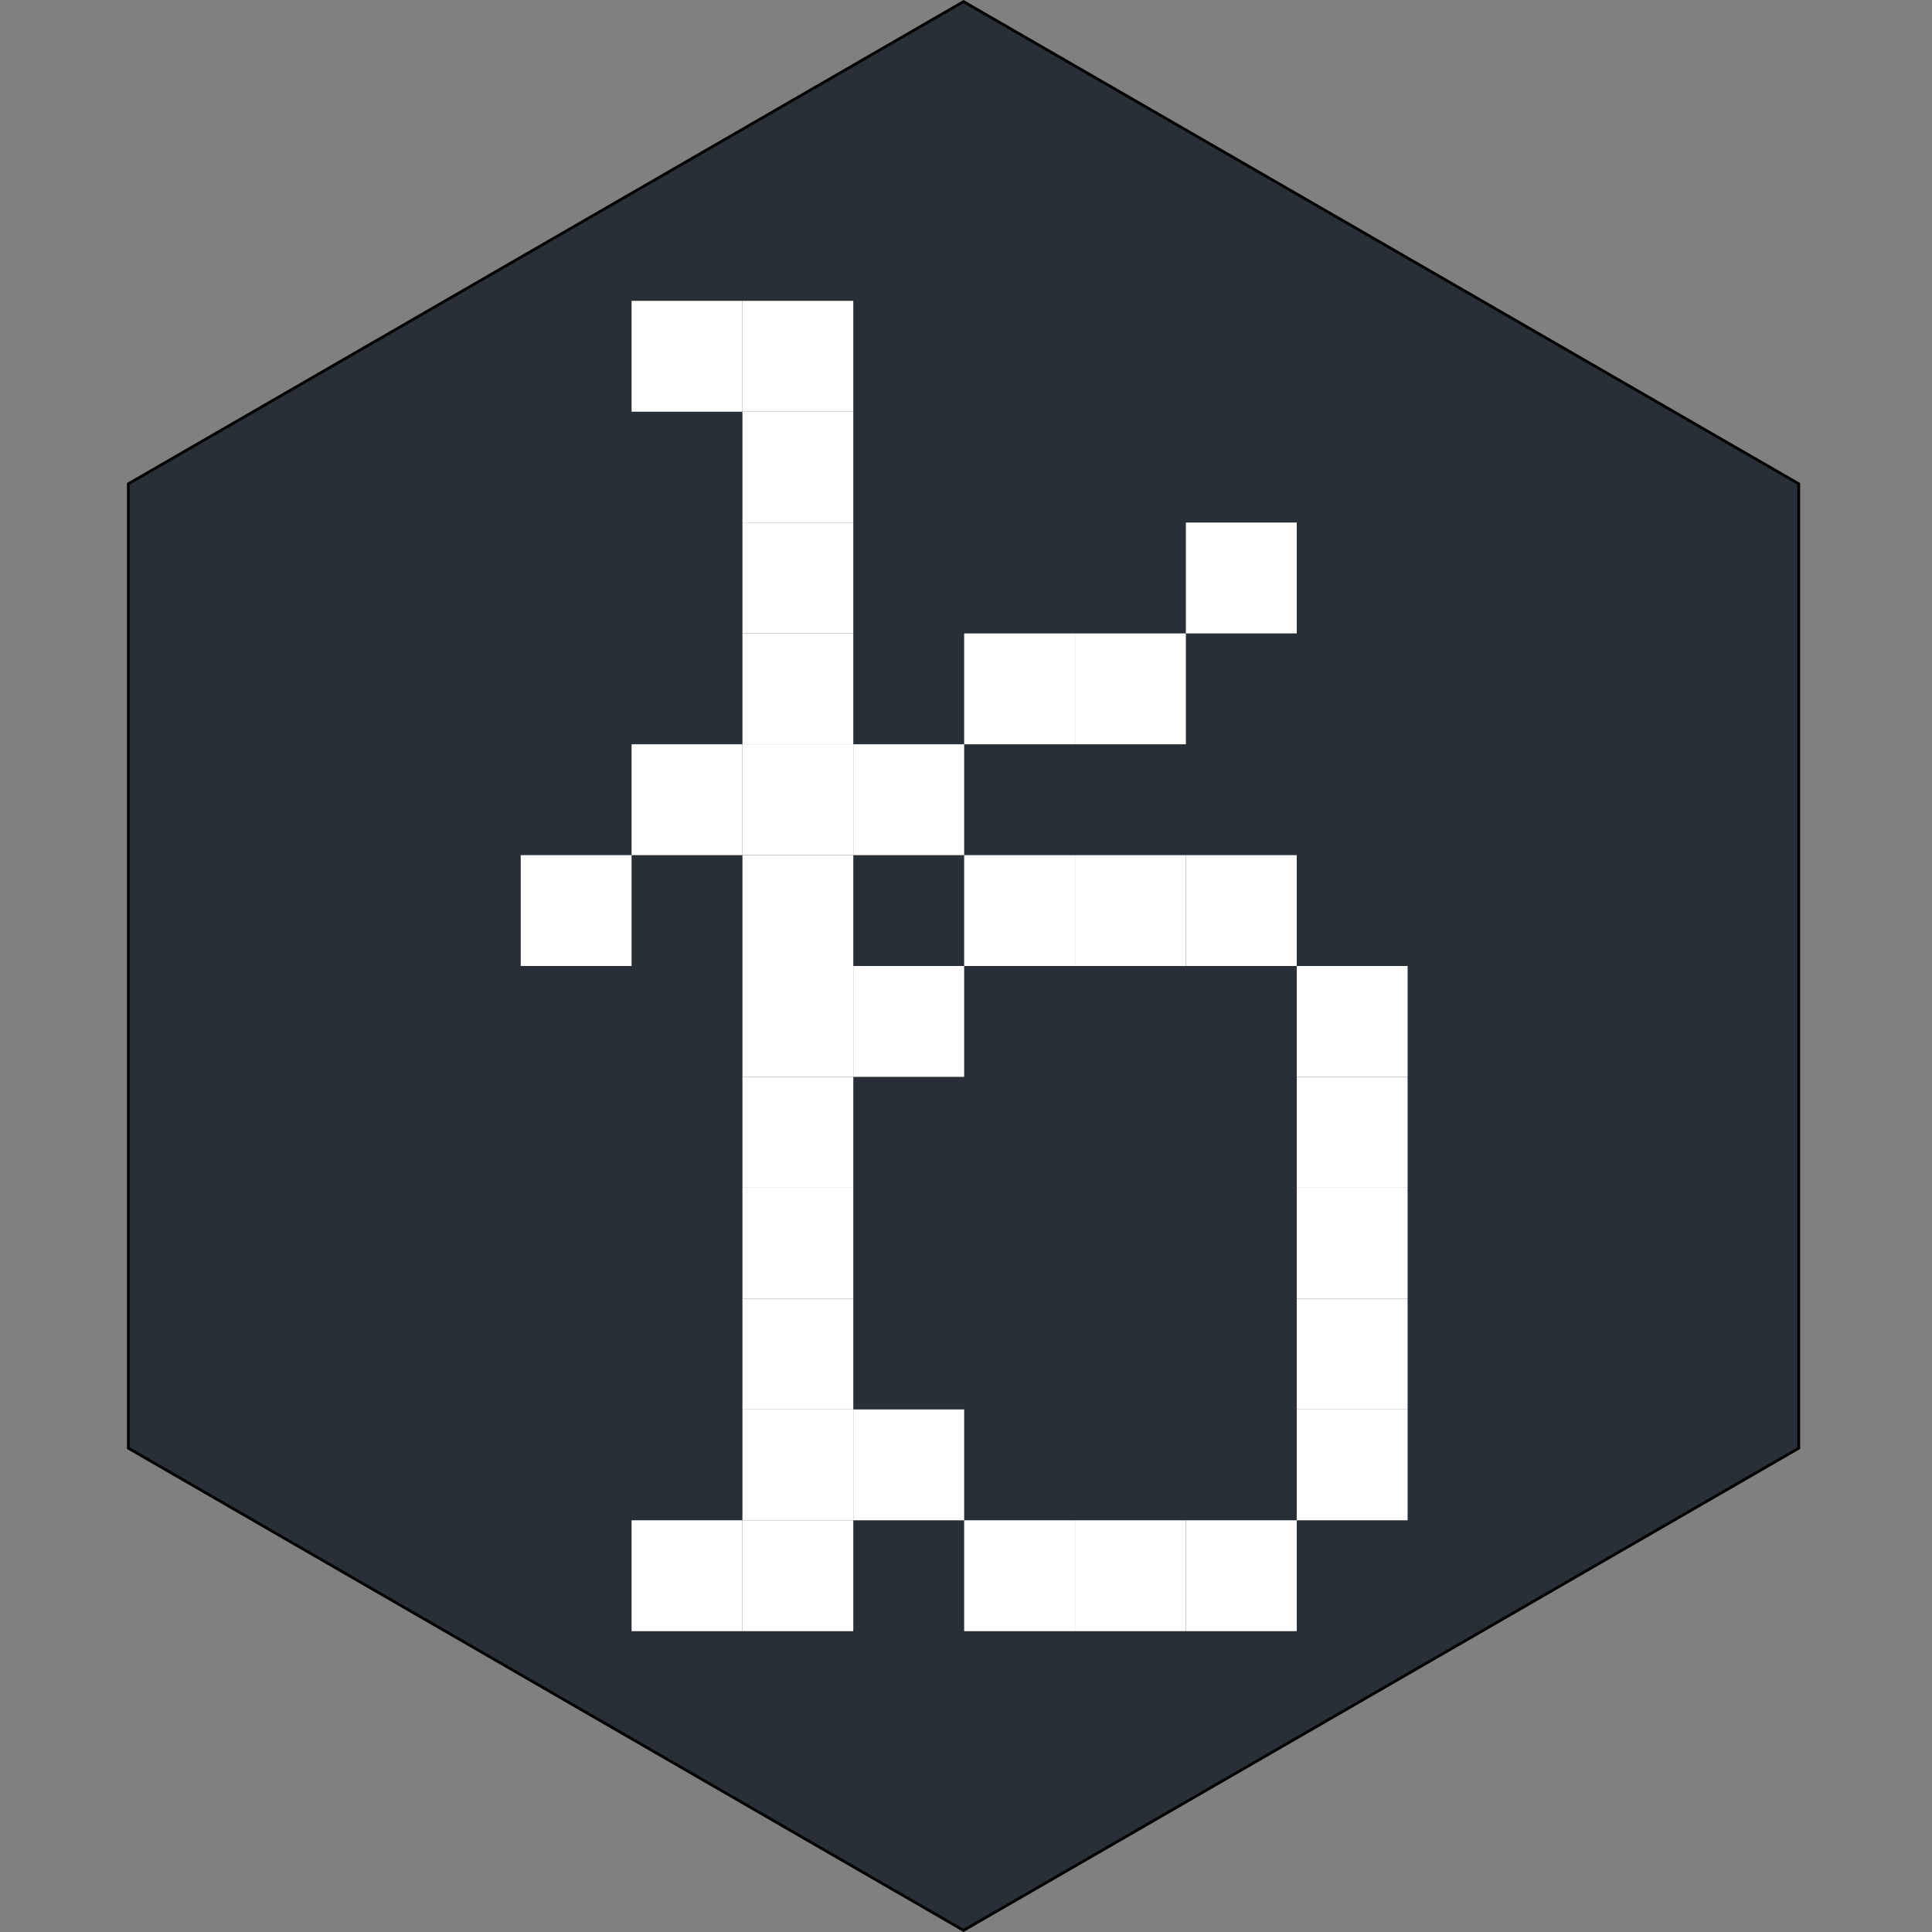 <svg id="Layer_1" data-name="Layer 1" xmlns="http://www.w3.org/2000/svg" width="700" height="700" viewBox="0 0 700 700"><rect x="0" y="0" width="700" height="700" fill="#808080" stroke="none"/><defs><style>.cls-1{fill:#292f36;}.cls-2{fill:#fff;}</style></defs><title>favicon-hex</title><polygon class="cls-1" points="46.5 524.711 46.5 175.289 349.109 0.577 651.718 175.289 651.718 524.711 349.109 699.423 46.5 524.711"/><path d="M349.109,1.155,651.218,175.577V524.423L349.109,698.845,47,524.423V175.577L349.109,1.155m0-1.155L46,175V525L349.109,700,652.218,525V175L349.109,0Z"/><rect class="cls-2" x="228.833" y="109" width="40.167" height="40.167"/><rect class="cls-2" x="269" y="109" width="40.167" height="40.167"/><rect class="cls-2" x="269" y="149.167" width="40.167" height="40.167"/><rect class="cls-2" x="269" y="189.333" width="40.167" height="40.167"/><rect class="cls-2" x="269" y="229.5" width="40.167" height="40.167"/><rect class="cls-2" x="228.833" y="269.667" width="40.167" height="40.167"/><rect class="cls-2" x="269" y="269.667" width="40.167" height="40.167"/><rect class="cls-2" x="309.167" y="269.667" width="40.167" height="40.167"/><rect class="cls-2" x="349.333" y="229.5" width="40.167" height="40.167"/><rect class="cls-2" x="389.5" y="229.5" width="40.167" height="40.167"/><rect class="cls-2" x="429.667" y="189.333" width="40.167" height="40.167"/><rect class="cls-2" x="188.667" y="309.833" width="40.167" height="40.167"/><rect class="cls-2" x="269" y="309.833" width="40.167" height="40.167"/><rect class="cls-2" x="269" y="350" width="40.167" height="40.167"/><rect class="cls-2" x="309.167" y="350" width="40.167" height="40.167"/><rect class="cls-2" x="349.333" y="309.833" width="40.167" height="40.167"/><rect class="cls-2" x="389.5" y="309.833" width="40.167" height="40.167"/><rect class="cls-2" x="429.667" y="309.833" width="40.167" height="40.167"/><rect class="cls-2" x="269" y="390.167" width="40.167" height="40.167"/><rect class="cls-2" x="269" y="430.333" width="40.167" height="40.167"/><rect class="cls-2" x="269" y="470.5" width="40.167" height="40.167"/><rect class="cls-2" x="269" y="510.667" width="40.167" height="40.167"/><rect class="cls-2" x="309.167" y="510.667" width="40.167" height="40.167"/><rect class="cls-2" x="269" y="550.833" width="40.167" height="40.167"/><rect class="cls-2" x="228.833" y="550.833" width="40.167" height="40.167"/><rect class="cls-2" x="349.333" y="550.833" width="40.167" height="40.167"/><rect class="cls-2" x="389.5" y="550.833" width="40.167" height="40.167"/><rect class="cls-2" x="429.667" y="550.833" width="40.167" height="40.167"/><rect class="cls-2" x="469.833" y="350" width="40.167" height="40.167"/><rect class="cls-2" x="469.833" y="390.167" width="40.167" height="40.167"/><rect class="cls-2" x="469.833" y="430.333" width="40.167" height="40.167"/><rect class="cls-2" x="469.833" y="470.5" width="40.167" height="40.167"/><rect class="cls-2" x="469.833" y="510.667" width="40.167" height="40.167"/></svg>
